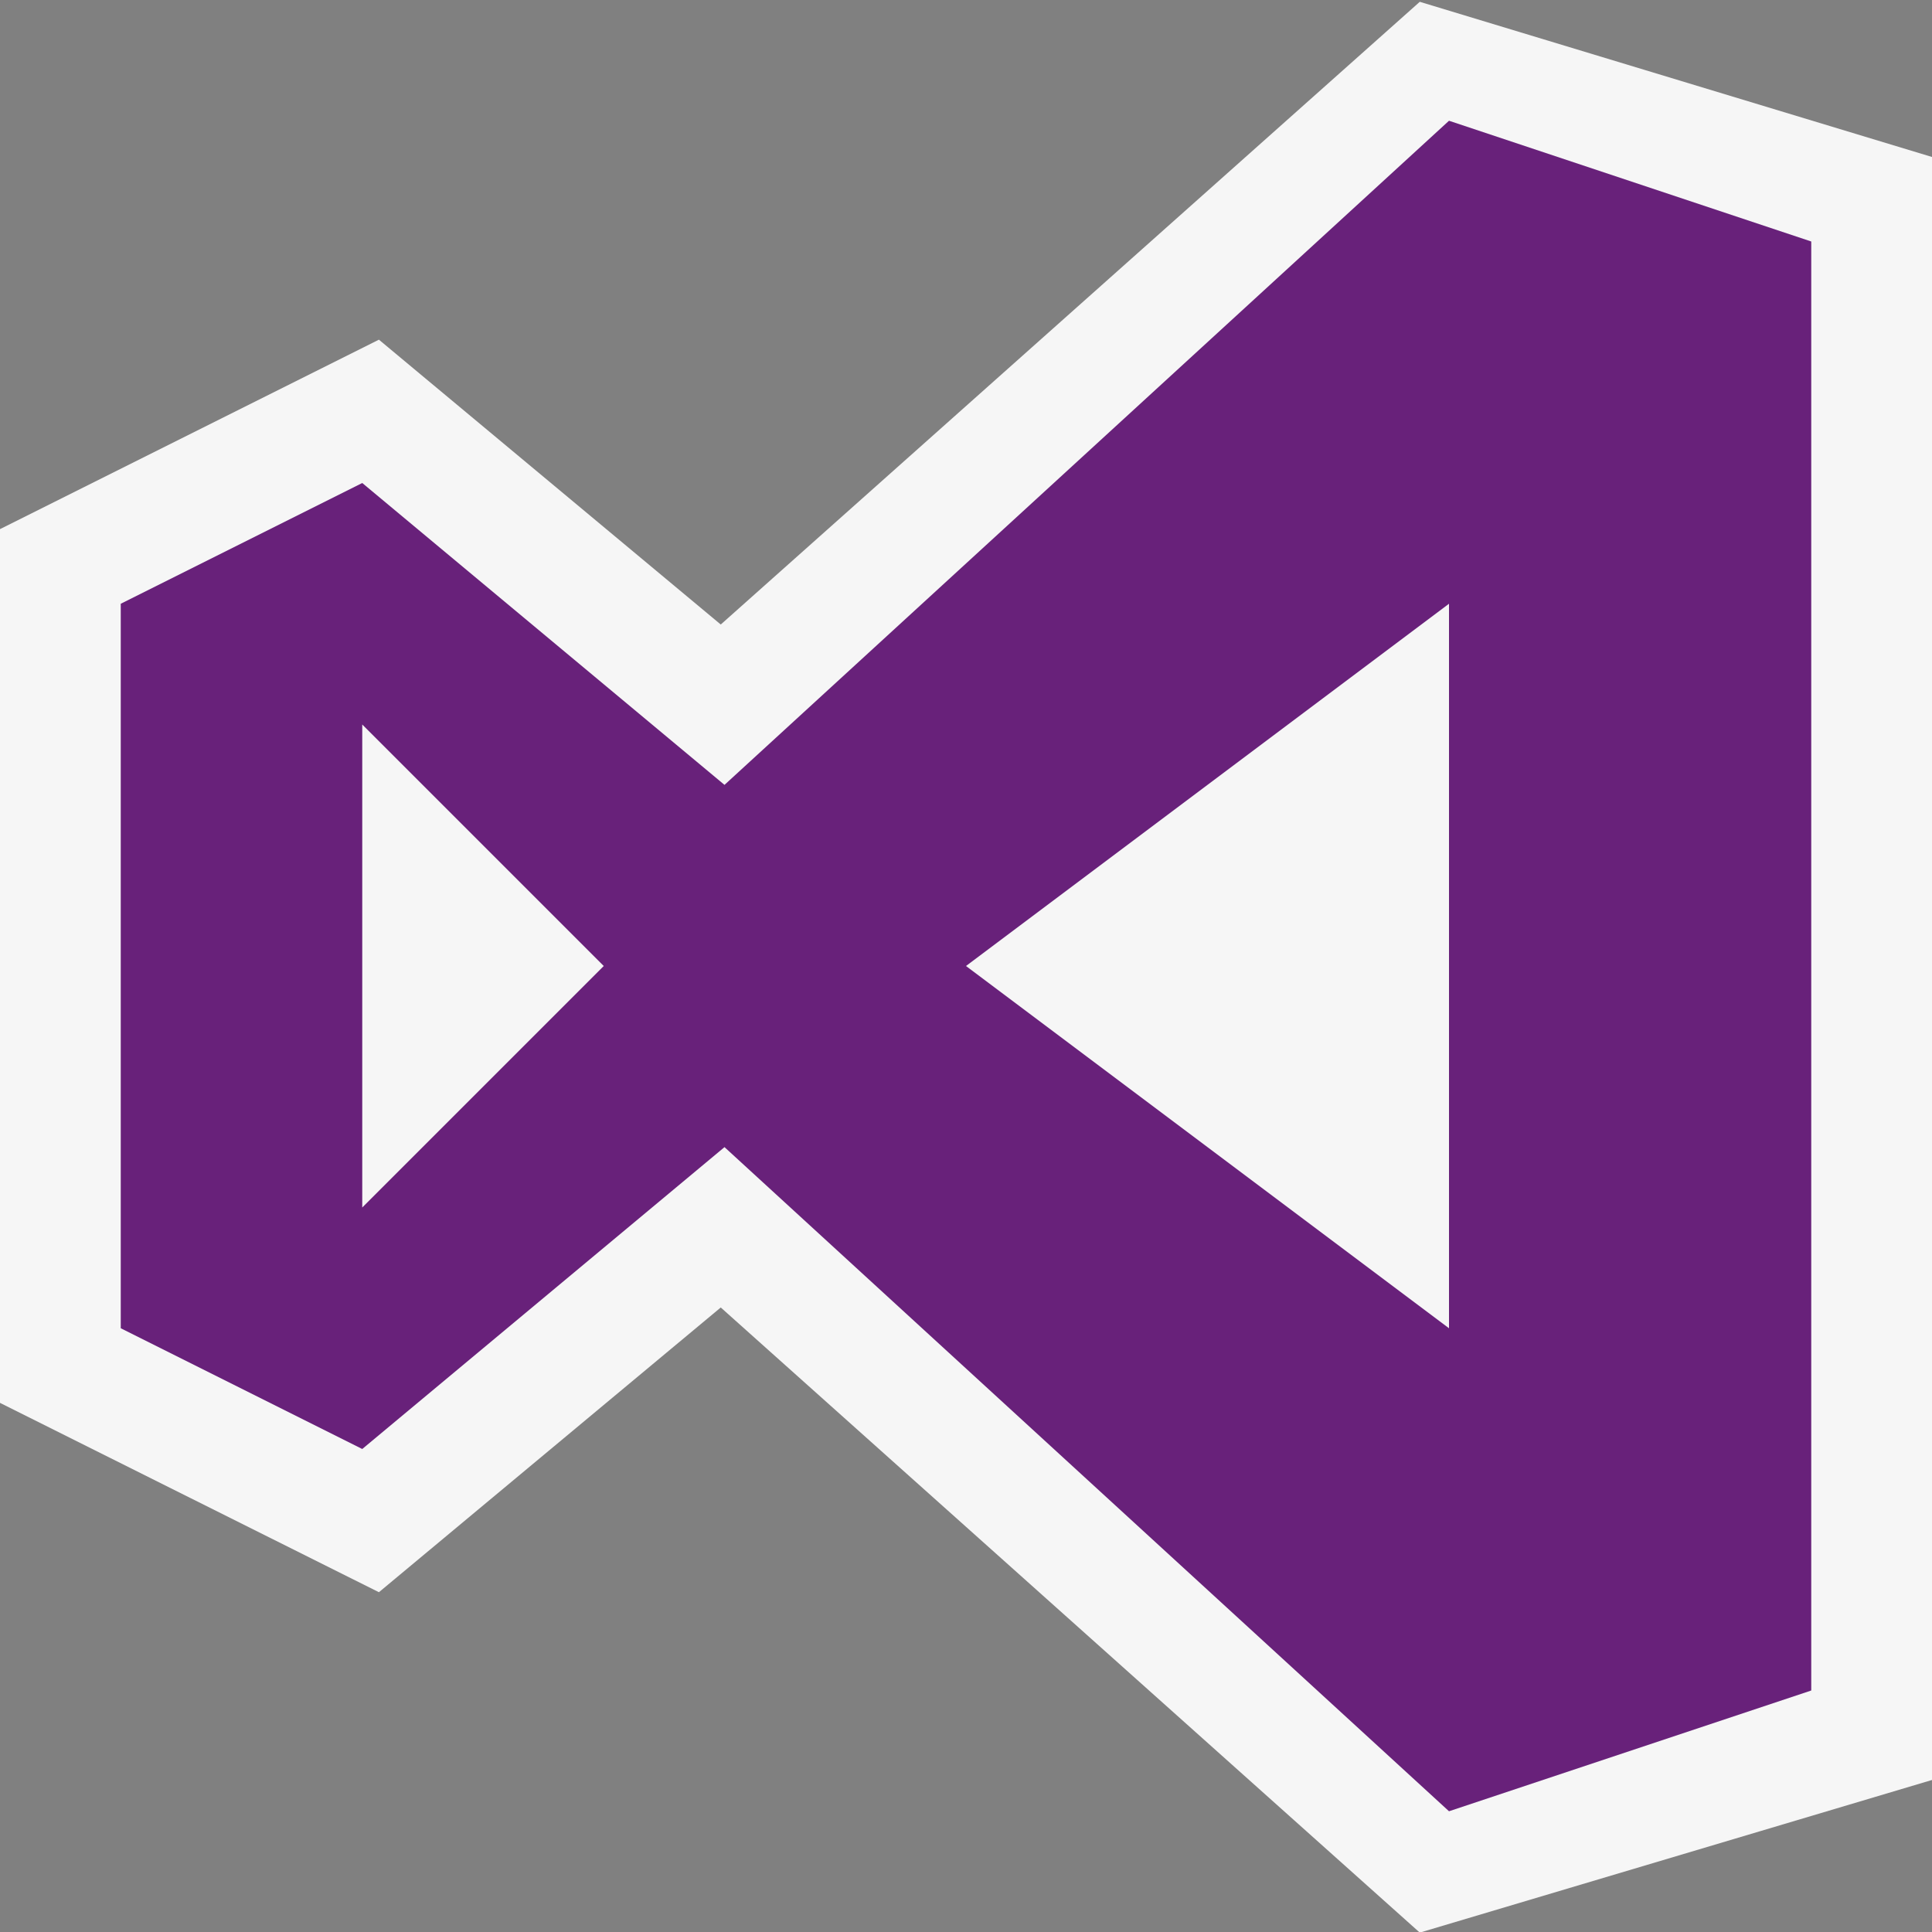<svg xmlns="http://www.w3.org/2000/svg" xmlns:xlink="http://www.w3.org/1999/xlink" version="1.1" x="0px" y="0px" width="16px" height="16px" viewBox="0 0 16 16" style="enable-background:new 0 0 16 16;" xml:space="preserve"><rect x="0" y="0" width="16" height="16" fill="#808080" stroke="none"/><style type="text/css">.icon-canvas-transparent{opacity:0;fill:#F6F6F6;}.icon-vs-out{fill:#F6F6F6;}.icon-visualstudio{fill:#68217A;}</style><g id="canvas"><path class="icon-canvas-transparent" d="M16 16H0V0h16V16z"/></g><g id="outline"><path class="icon-vs-out" d="M5.969 10.828l-2.831 2.358L0 11.618V4.382l3.138-1.569l2.831 2.359l5.789-5.157L16 1.3 v13.441l-4.242 1.264L5.969 10.828z"/></g><g id="iconBg"><path class="icon-visualstudio" d="M12 1L6 6.5L3 4L1 5v6l2 1l3-2.5l6 5.5l3-1V2L12 1z M3 10V6l2 2L3 10z M8 8l4-3v6L8 8z"/></g></svg>